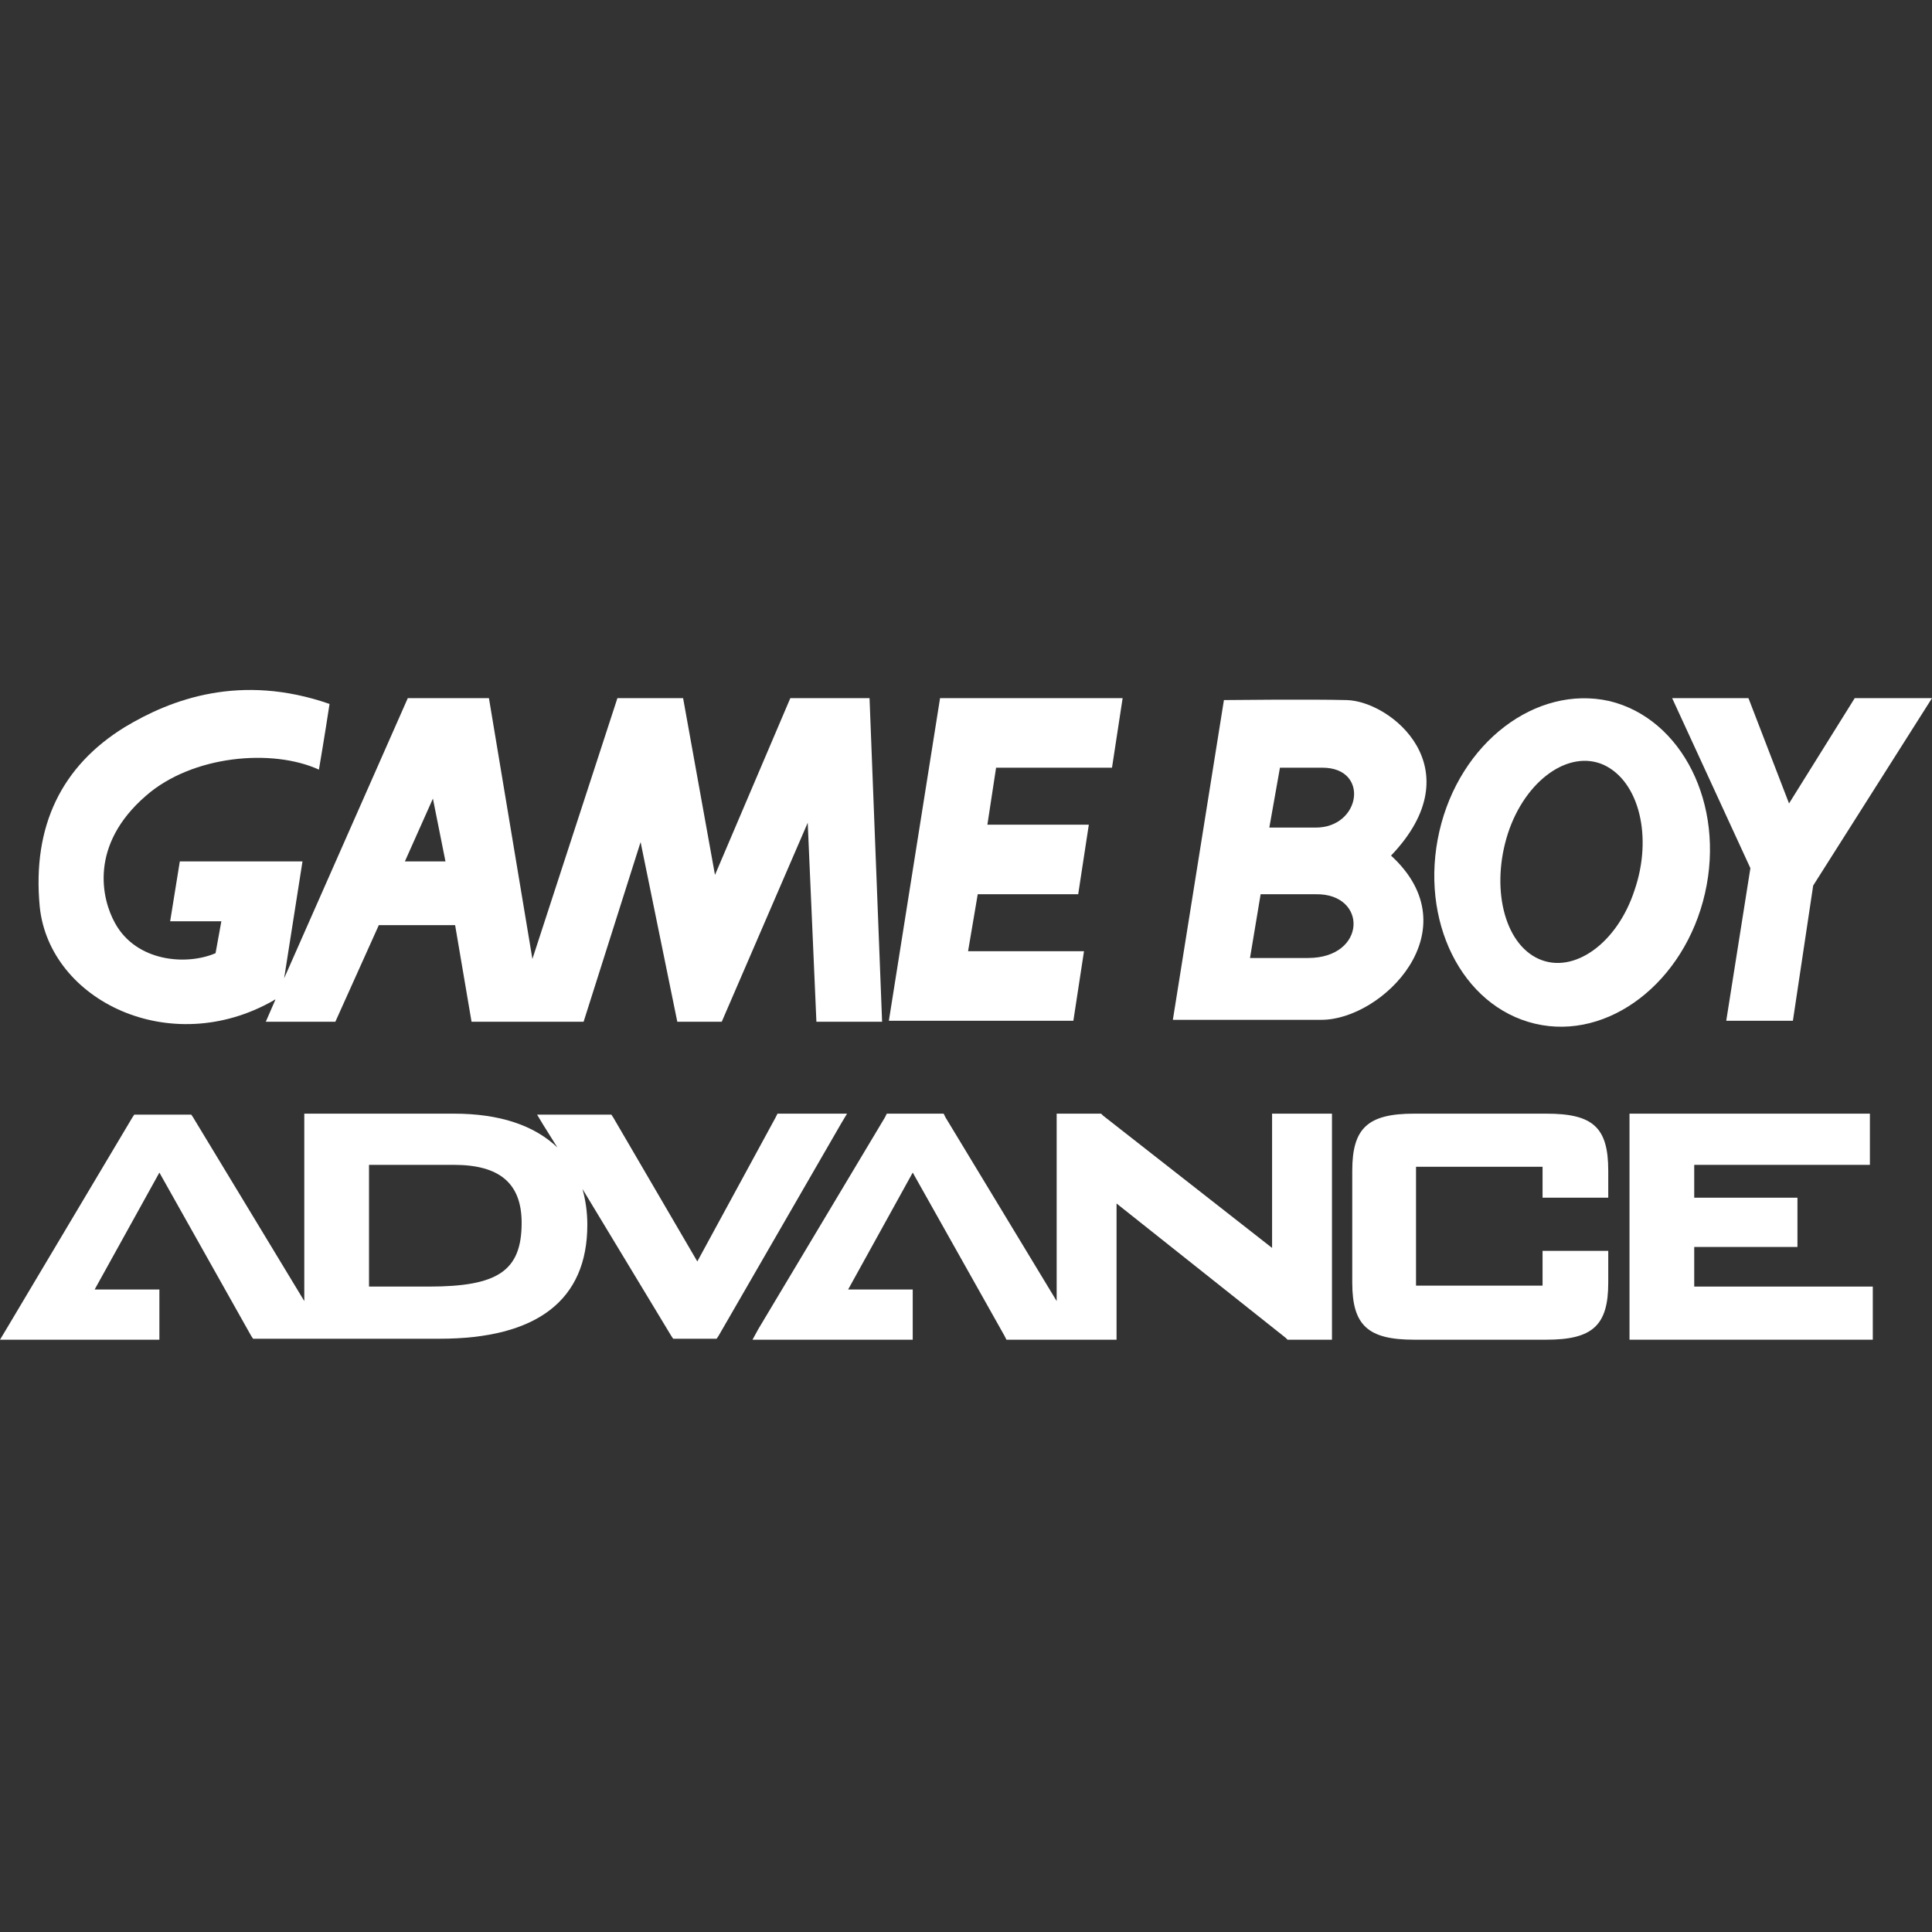 <svg width="14" height="14" viewBox="0 0 14 14" fill="none" xmlns="http://www.w3.org/2000/svg">
<rect x="0" y="0" width="14" height="14" fill="#333333" stroke="none"/>
<g clip-path="url(#clip0_81_18356)">
<path d="M2.934 6.242L3.137 5.787L3.228 6.242H2.934ZM5.727 5.059L5.181 6.34L4.95 5.059H4.474L3.858 6.949L3.543 5.059H2.955L2.059 7.089L2.192 6.242H1.303L1.233 6.676H1.604L1.562 6.907C1.352 6.998 0.988 6.97 0.834 6.69C0.736 6.515 0.645 6.123 1.058 5.766C1.394 5.472 1.975 5.423 2.311 5.577C2.311 5.577 2.353 5.332 2.388 5.101C1.744 4.877 1.24 5.066 0.904 5.269C0.449 5.549 0.232 5.983 0.288 6.571C0.358 7.25 1.233 7.677 1.982 7.25C1.989 7.243 1.996 7.243 1.996 7.243L1.926 7.404H2.43L2.745 6.704H3.298L3.417 7.404H4.229L4.642 6.102L4.908 7.404H5.23L5.853 5.962L5.916 7.404H6.392L6.301 5.059H5.727Z" fill="white"/>
<path d="M6.441 7.397H7.778L7.855 6.893H7.015L7.085 6.48H7.813L7.89 5.976H7.155L7.218 5.563H8.058L8.135 5.059H6.812L6.441 7.397Z" fill="white"/>
<path d="M12.964 5.822L12.67 5.059H12.117L12.684 6.291L12.509 7.397H12.992L13.139 6.417L14 5.059H13.44L12.964 5.822Z" fill="white"/>
<path d="M11.844 6.452C11.718 6.837 11.403 7.061 11.151 6.949C10.899 6.837 10.801 6.431 10.927 6.039C11.053 5.654 11.368 5.43 11.62 5.542C11.879 5.661 11.977 6.067 11.844 6.452ZM11.662 5.08C11.13 4.961 10.577 5.381 10.43 6.025C10.283 6.669 10.591 7.292 11.123 7.418C11.655 7.544 12.208 7.117 12.355 6.473C12.502 5.829 12.187 5.206 11.662 5.08Z" fill="white"/>
<path d="M9.534 5.997C9.268 5.997 9.198 5.997 9.198 5.997L9.275 5.563C9.275 5.563 9.282 5.563 9.583 5.563C9.926 5.563 9.863 5.997 9.534 5.997ZM9.478 6.942C9.212 6.942 9.058 6.942 9.058 6.942L9.135 6.48C9.135 6.48 9.233 6.48 9.534 6.48C9.912 6.473 9.905 6.942 9.478 6.942ZM9.758 5.073C9.499 5.066 8.862 5.073 8.862 5.073H8.869L8.499 7.39C8.499 7.39 9.261 7.39 9.576 7.39C10.017 7.39 10.668 6.739 10.08 6.2C10.682 5.57 10.08 5.08 9.758 5.073Z" fill="white"/>
<path d="M3.108 9.323H2.674V8.441H3.29C3.619 8.441 3.78 8.574 3.78 8.861C3.78 9.211 3.605 9.323 3.108 9.323ZM6.138 8.07H5.634L5.62 8.098L5.053 9.141L4.444 8.098L4.43 8.077H3.892L3.934 8.147L4.039 8.315C3.871 8.154 3.619 8.07 3.29 8.07H2.205V9.428L1.4 8.098L1.386 8.077H0.973L0.959 8.098L0.042 9.638L0 9.708H0.357H1.155V9.344H0.686L1.155 8.497L1.82 9.68L1.834 9.701H2.366H3.185C3.892 9.701 4.256 9.421 4.256 8.875C4.256 8.777 4.242 8.693 4.221 8.616L4.864 9.68L4.878 9.701H5.193L5.207 9.68L6.096 8.14L6.138 8.07Z" fill="white"/>
<path d="M9.267 8.07H9.218V9.043L7.993 8.084L7.979 8.07H7.657V9.428L6.852 8.098L6.838 8.07H6.426L6.412 8.098L5.495 9.631L5.453 9.708H5.943H6.614V9.344H6.146L6.614 8.497L7.279 9.68L7.293 9.708H7.825H8.091V8.721L9.316 9.694L9.33 9.708H9.652V8.07H9.267Z" fill="white"/>
<path d="M11.206 8.07H10.247C9.911 8.07 9.799 8.175 9.799 8.483V9.295C9.799 9.603 9.911 9.708 10.247 9.708H11.206C11.542 9.708 11.654 9.603 11.654 9.295V9.064H11.605H11.227H11.178V9.316H10.261V8.455H11.178V8.679H11.227H11.654V8.483C11.654 8.168 11.542 8.07 11.206 8.07Z" fill="white"/>
<path d="M13.522 9.323H12.277V9.036H13.025V8.679H12.277V8.441H13.55V8.07H11.808V9.708H13.571V9.323H13.522Z" fill="white"/>
</g>
<defs>
<clipPath id="clip0_81_18356">
<rect width="14" height="14" fill="white"/>
</clipPath>
</defs>
</svg>
